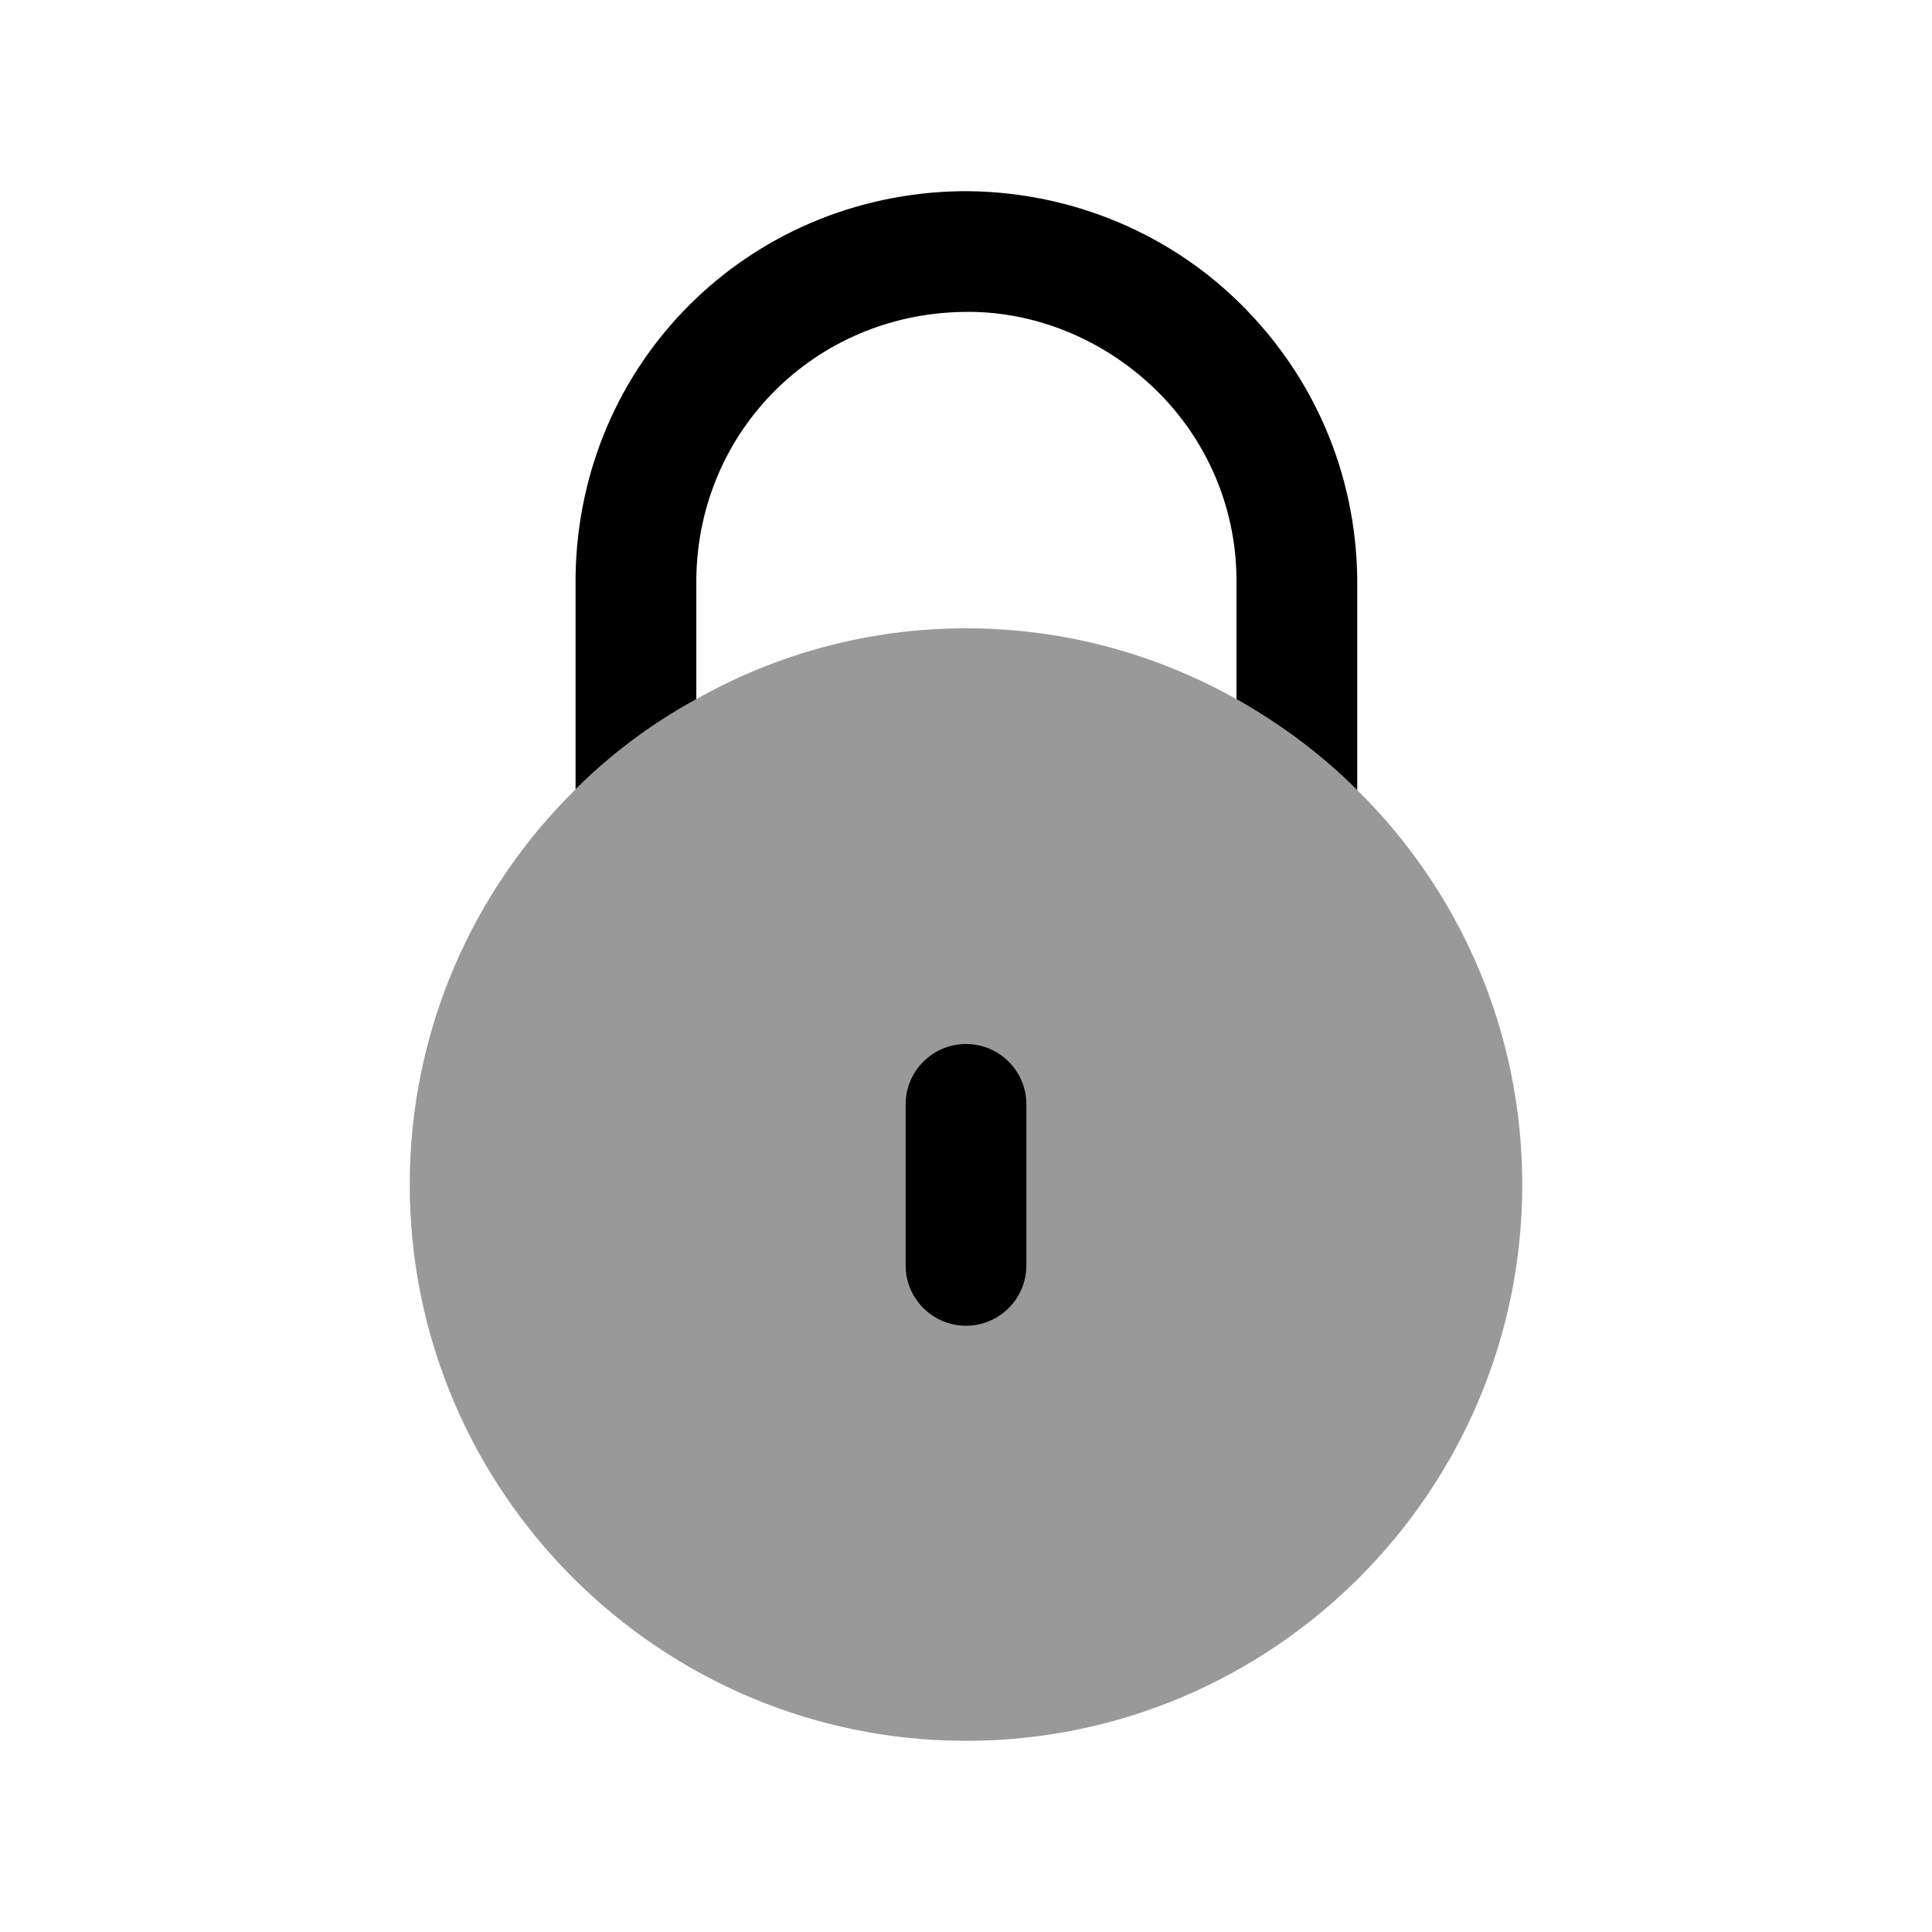 <svg width="24" height="24" viewBox="0 0 24 24" fill="none" xmlns="http://www.w3.org/2000/svg">
<path opacity="0.4" fill-rule="evenodd" clip-rule="evenodd" d="M16.86 9.815C16.42 9.375 15.91 8.995 15.36 8.685C14.36 8.125 13.22 7.805 12 7.805C10.79 7.805 9.64 8.125 8.65 8.685C8.1 8.985 7.59 9.365 7.15 9.805C5.88 11.055 5.09 12.795 5.09 14.715C5.09 18.525 8.19 21.625 12 21.625C15.81 21.625 18.91 18.525 18.91 14.715C18.91 12.805 18.13 11.065 16.86 9.815Z" fill="black"/>
<path fill-rule="evenodd" clip-rule="evenodd" d="M16.86 7.175V9.815C16.42 9.375 15.91 8.995 15.36 8.685V7.175C15.35 6.295 14.99 5.455 14.35 4.835C13.7 4.205 12.83 3.855 11.96 3.875C10.13 3.905 8.68 5.345 8.65 7.175V8.685C8.1 8.985 7.59 9.365 7.15 9.805V7.155C7.19 4.505 9.29 2.415 11.94 2.375C13.21 2.365 14.46 2.845 15.39 3.755C16.32 4.665 16.84 5.875 16.86 7.175Z" fill="black"/>
<path fill-rule="evenodd" clip-rule="evenodd" d="M12 16.469C11.586 16.469 11.25 16.133 11.25 15.719V13.719C11.25 13.305 11.586 12.969 12 12.969C12.414 12.969 12.75 13.305 12.75 13.719V15.719C12.75 16.133 12.414 16.469 12 16.469Z" fill="black"/>
</svg>
